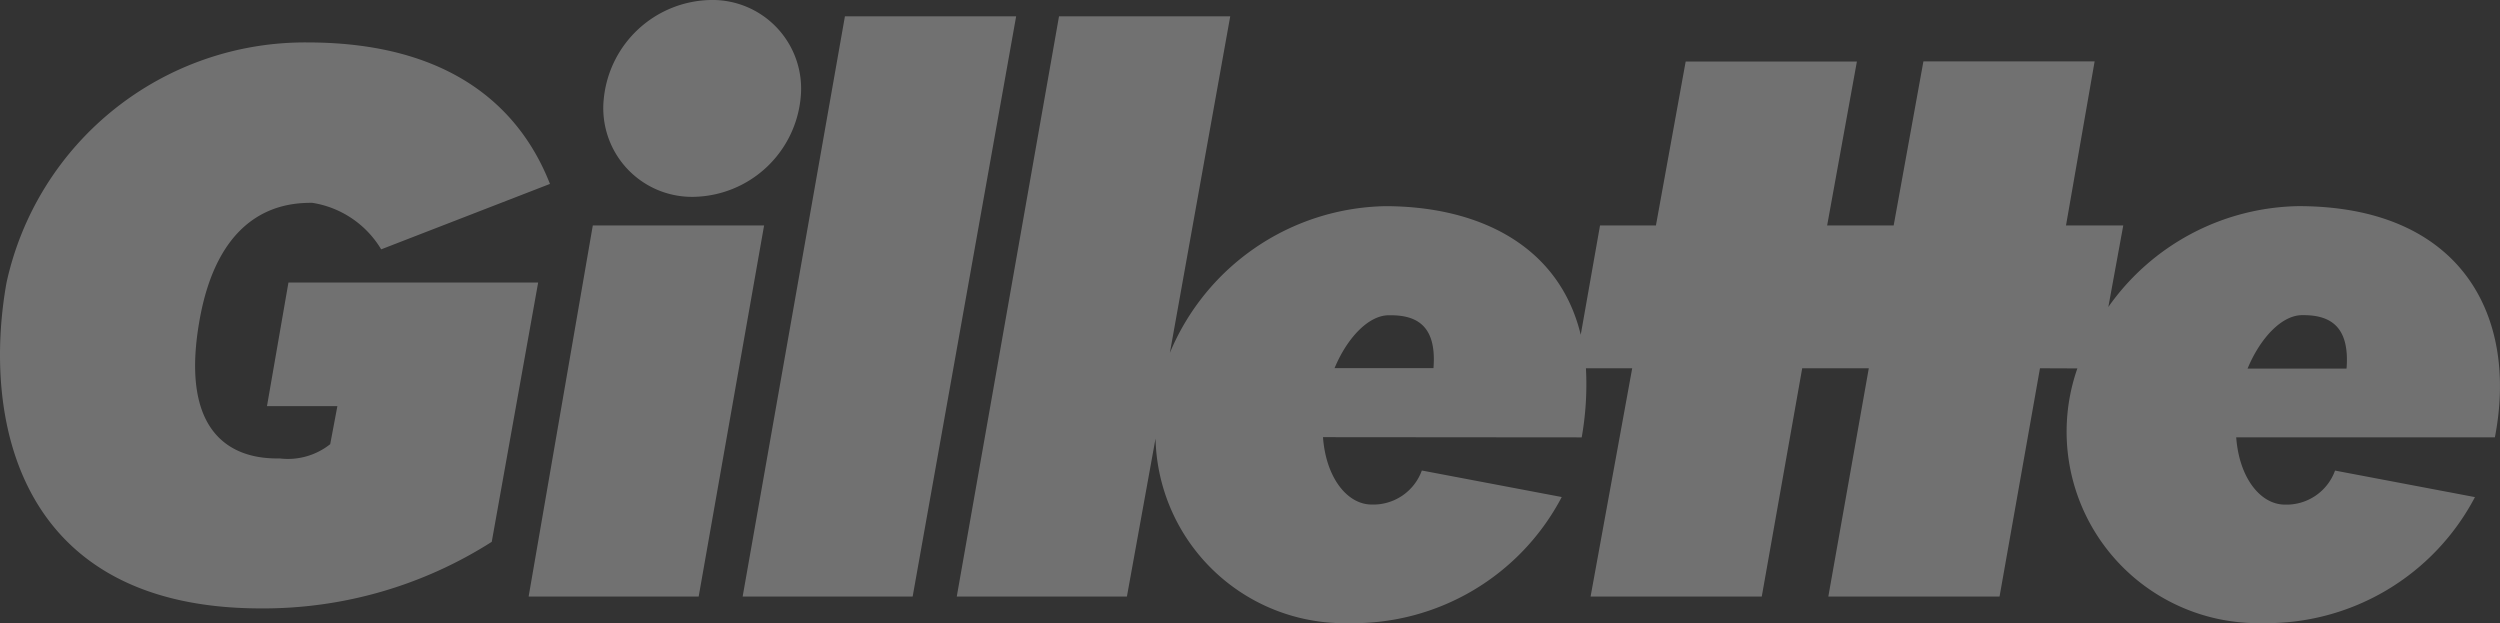 <svg xmlns="http://www.w3.org/2000/svg" width="69.855" height="17.413" viewBox="0 0 69.855 17.413">
  <rect x="0" y="0" width="69.855" height="17.413" fill="#333333" stroke="none"/>
  <path id="gillette" d="M19.379,5.5a2.478,2.478,0,0,1-2.508-2.75A3.059,3.059,0,0,1,19.861,0a2.477,2.477,0,0,1,2.508,2.748A3.059,3.059,0,0,1,19.379,5.5ZM16.563,6.3h4.786L19.521,16.669H14.77L16.563,6.3ZM23.608.456h4.784L25.5,16.669H20.75L23.608.456ZM10.65,6.967a2.738,2.738,0,0,0-1.927-1.3c-.664,0-2.6.085-3.156,3.323-.666,3.854,1.725,3.821,2.259,3.821a1.9,1.9,0,0,0,1.4-.4l.2-1.062H7.459l.6-3.455h6.977L13.739,15.14A11.868,11.868,0,0,1,7.292,17C.414,17-.483,11.618.181,7.9A8.534,8.534,0,0,1,8.589,1.186c4.452,0,6.113,2.259,6.777,3.953L10.65,6.967Zm59.062,5.252-7.229,0c.083,1.133.677,1.881,1.362,1.881a1.442,1.442,0,0,0,1.4-.951l3.909.741A6.579,6.579,0,0,1,63.2,17.411a5.35,5.35,0,0,1-5.155-7.117L57,10.29l-1.13,6.379H51.086l1.131-6.379H50.356l-1.13,6.379H44.443l1.163-6.379H44.313a8.476,8.476,0,0,1-.118,1.931l-7.229-.006c.082,1.133.677,1.883,1.362,1.883a1.442,1.442,0,0,0,1.4-.951l3.909.741a6.577,6.577,0,0,1-5.945,3.524,5.278,5.278,0,0,1-5.405-5.161l-.8,4.417H26.733L29.59.456h4.784L32.687,9.861a6.654,6.654,0,0,1,6.016-4.1c2.564,0,4.852,1.062,5.465,3.594L44.707,6.3h1.562L47.1,1.72h4.784L51.053,6.3h1.859l.831-4.584h4.784l-.8,4.584h1.6l-.417,2.278A6.628,6.628,0,0,1,64.219,5.76c4.547,0,6.152,3.057,5.492,6.459ZM37.289,10.286l2.764,0c.1-1.246-.53-1.491-1.26-1.477C38.242,8.817,37.648,9.426,37.289,10.286ZM62.8,10.3l2.766,0c.1-1.248-.526-1.506-1.256-1.494C63.757,8.817,63.16,9.432,62.8,10.3Z" transform="translate(0.001)" fill="#fff" opacity="0.306"/>
</svg>
